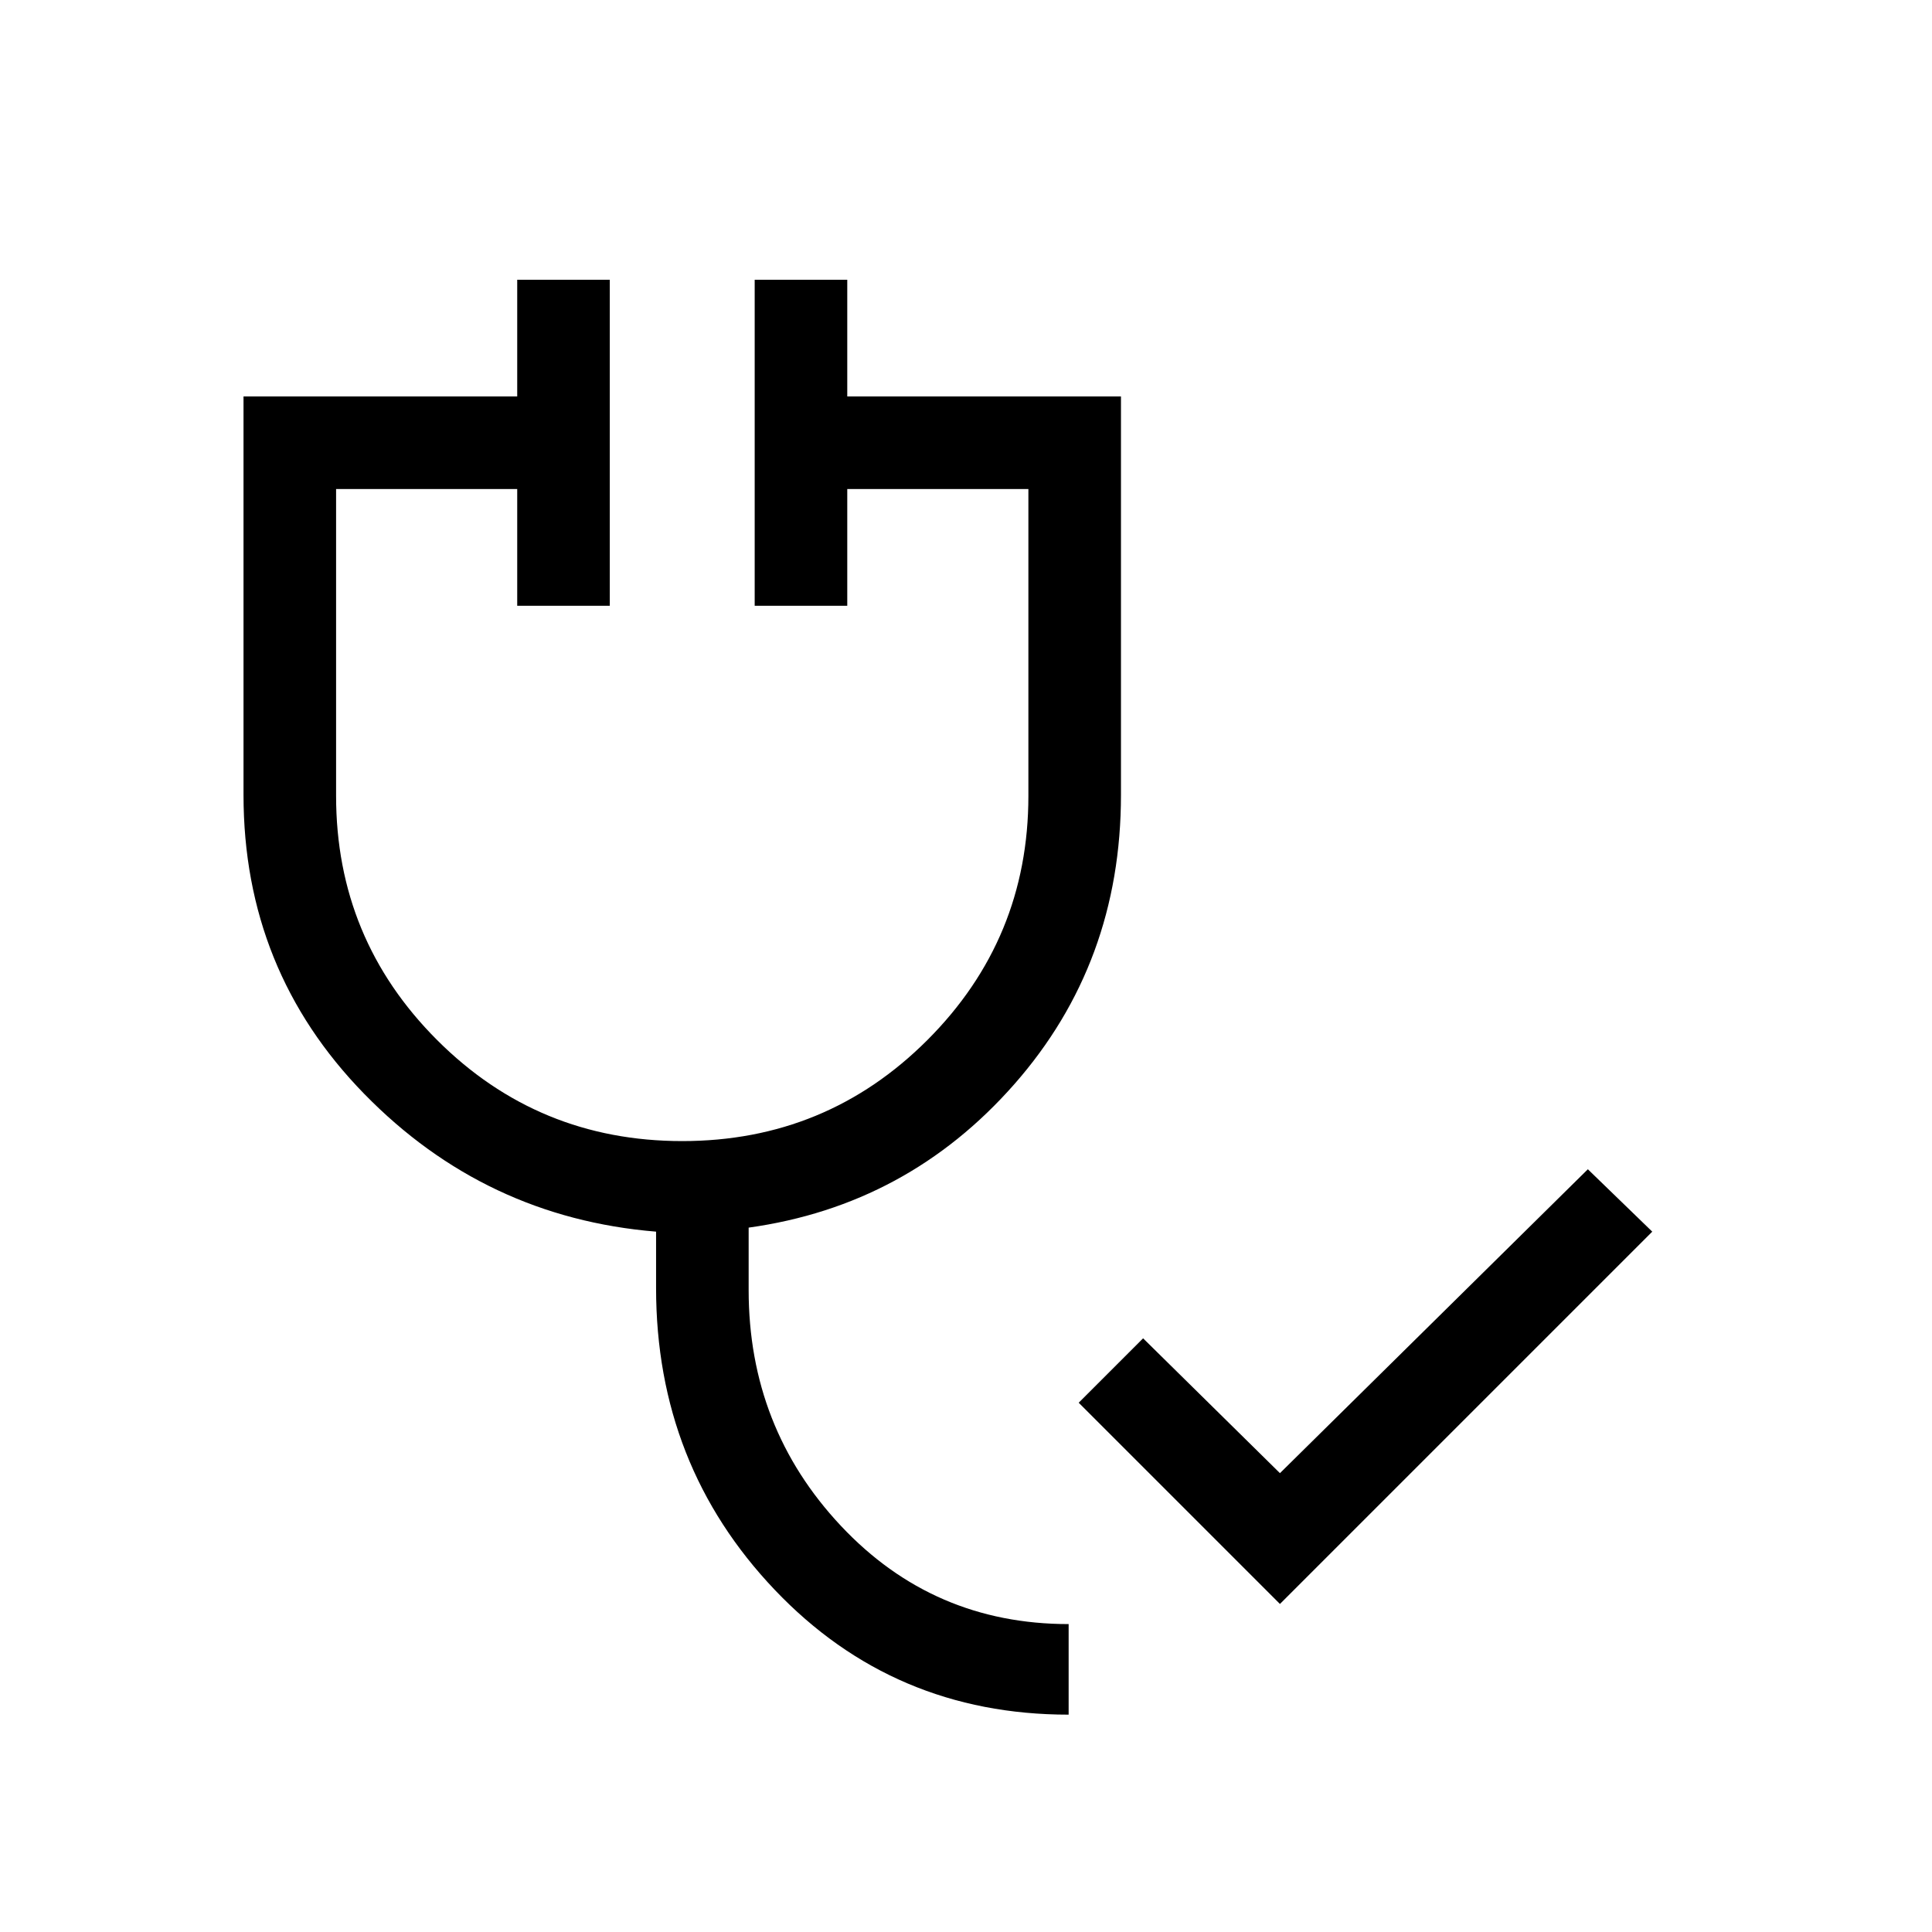 <svg xmlns="http://www.w3.org/2000/svg" height="20" viewBox="0 -960 960 960" width="20"><path d="M636-163 536-263l32-32 68 67 153-151 32 31-185 185Zm-105 55q-87 0-146-61.98-59-61.99-59-150.02v-28q-85-7-145-68.44-60-61.43-60-148.56v-198h136v-58h46v162h-46v-58h-90v152.46q0 71.14 50.2 121.34T339-393q71.6 0 121.8-50.2T511-564.54V-717h-90v58h-46v-162h46v58h136v198q0 83.48-53 143.74Q451-361 372-350v31q0 68.33 45.83 117.17Q463.67-153 531-153v45Z"/></svg>